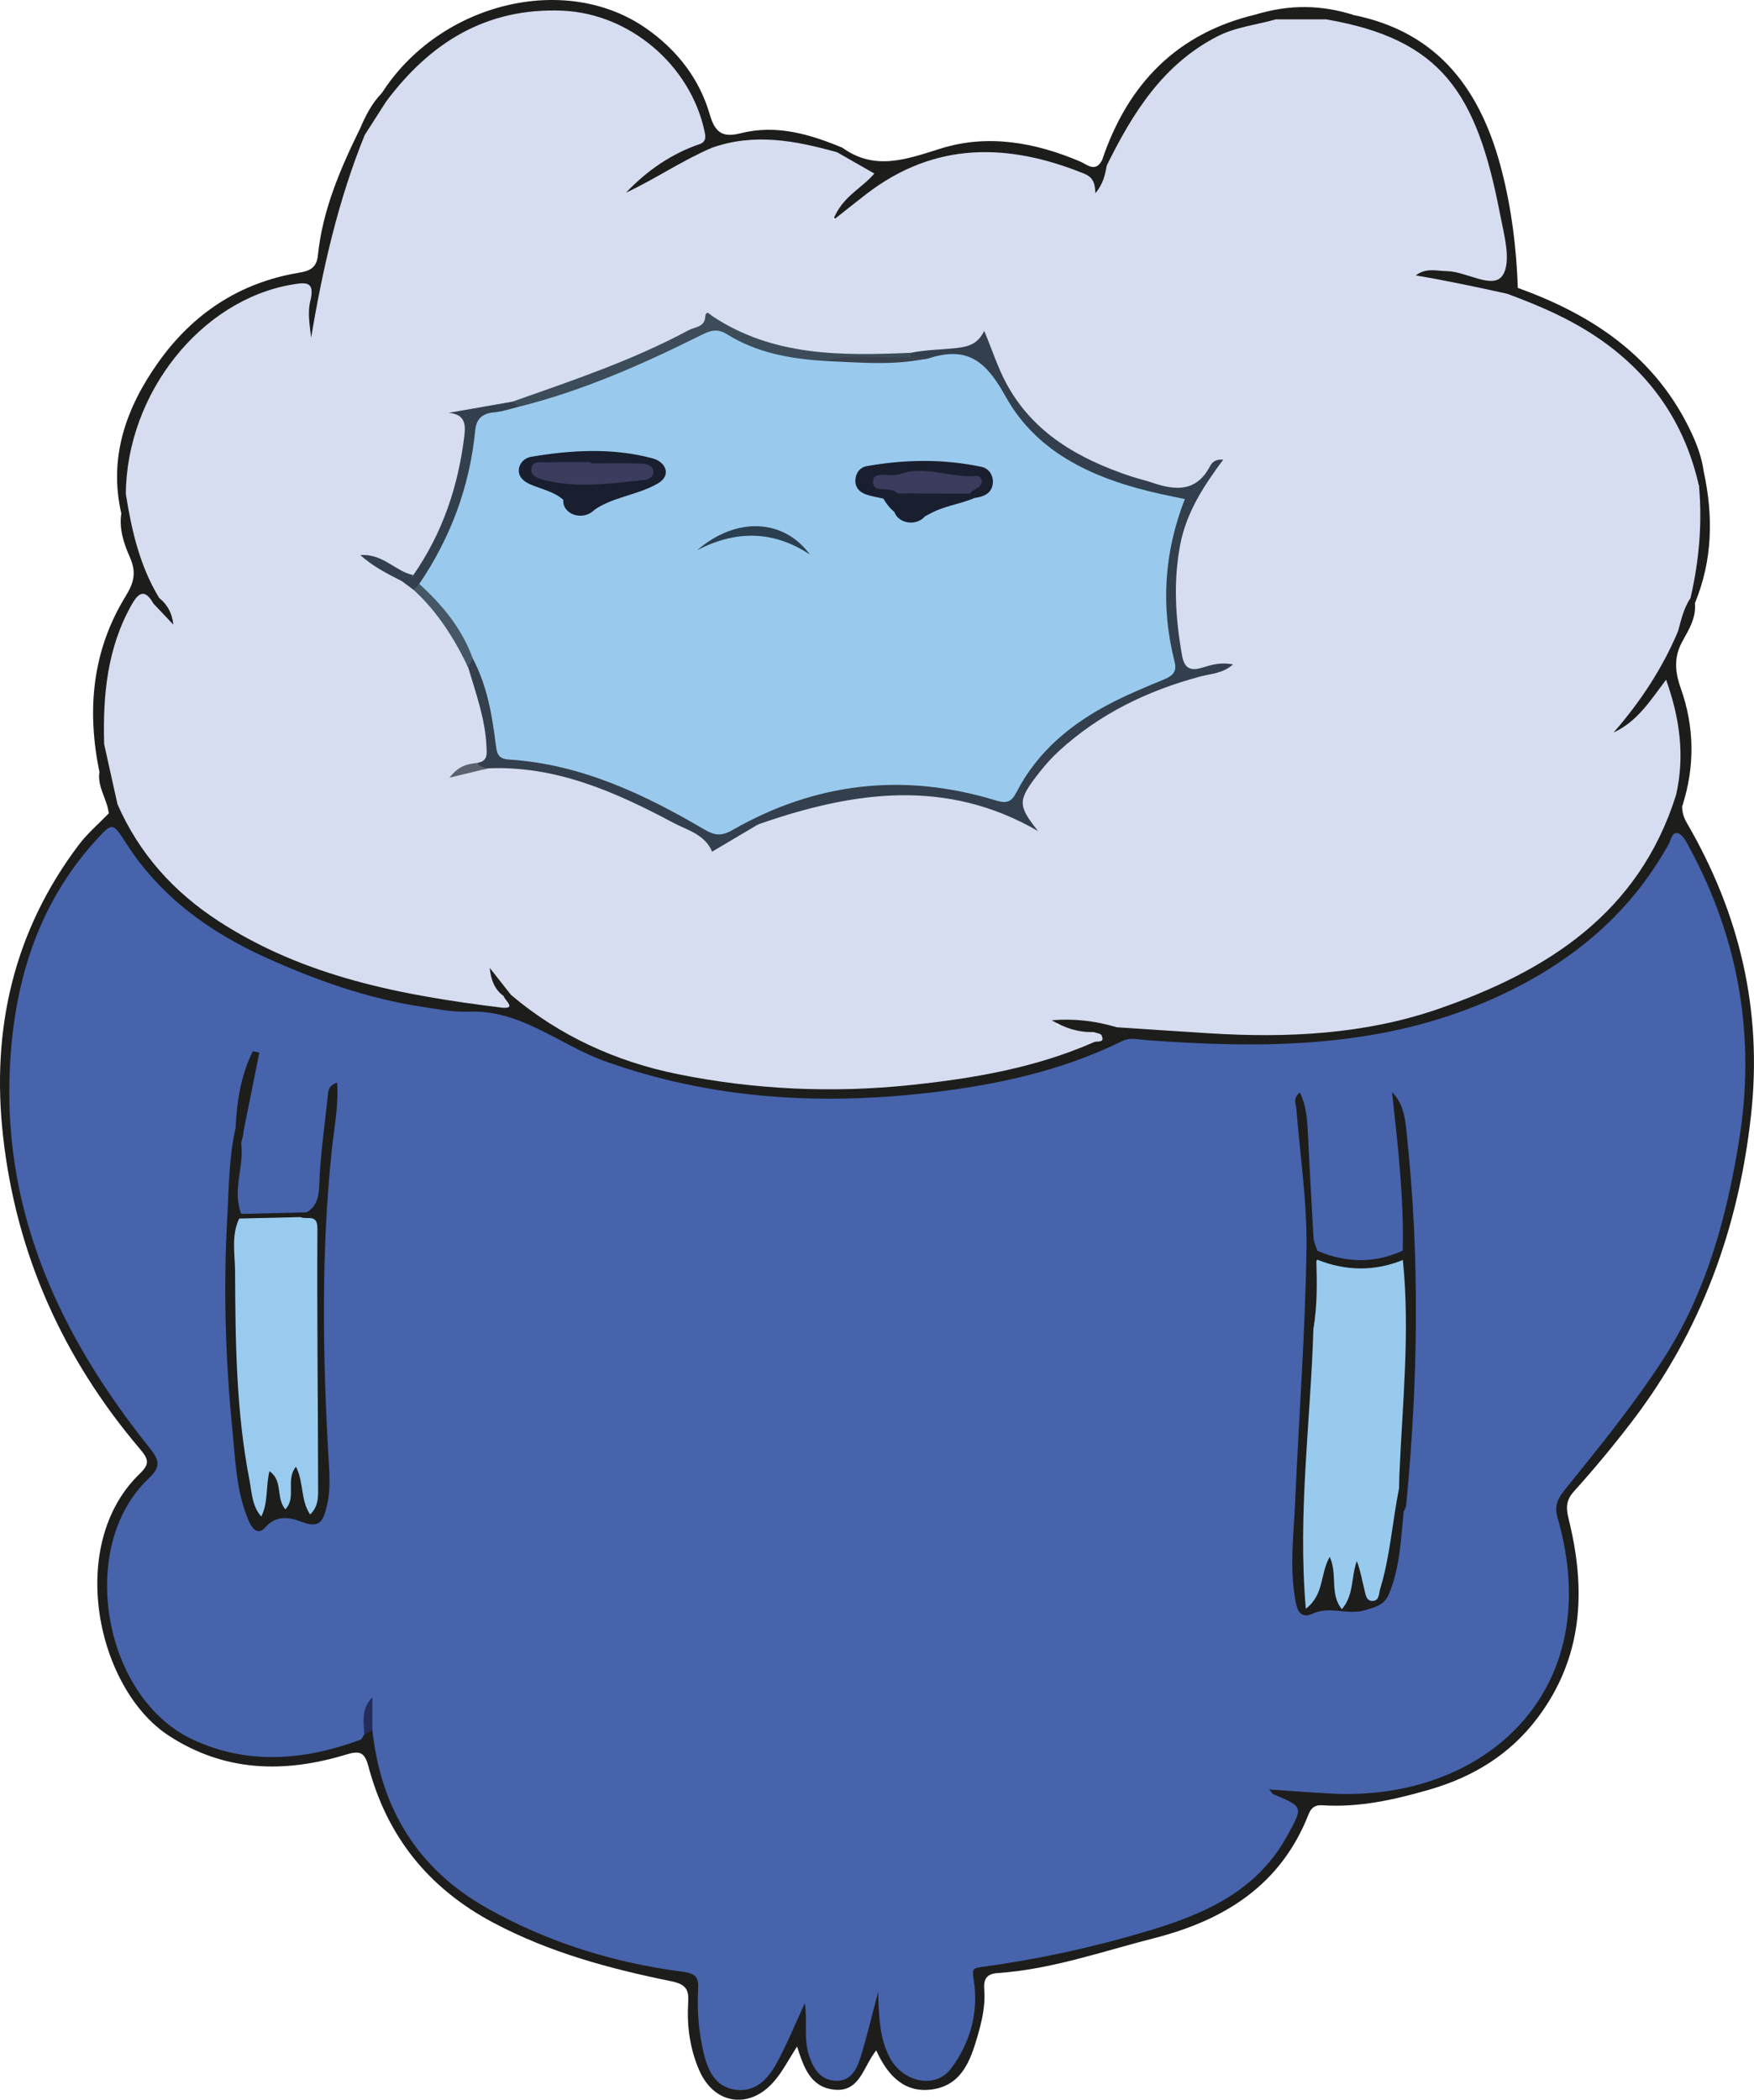 <?xml version="1.0" encoding="UTF-8"?>
<svg id="Capa_2" data-name="Capa 2" xmlns="http://www.w3.org/2000/svg" viewBox="0 0 384.48 460.24">
  <defs>
    <style>
      .cls-1 {
        fill: #2a3f50;
      }

      .cls-1, .cls-2, .cls-3, .cls-4, .cls-5, .cls-6, .cls-7, .cls-8, .cls-9, .cls-10, .cls-11, .cls-12, .cls-13, .cls-14, .cls-15, .cls-16 {
        stroke-width: 0px;
      }

      .cls-2 {
        fill: #99caee;
      }

      .cls-17 {
        fill: none;
        stroke: #1d1d1b;
        stroke-miterlimit: 10;
      }

      .cls-3 {
        fill: #d6ddf1;
      }

      .cls-4 {
        fill: #191f2e;
      }

      .cls-5 {
        fill: #333f4c;
      }

      .cls-6 {
        fill: #99cbee;
      }

      .cls-7 {
        fill: #455664;
      }

      .cls-8 {
        fill: #3b3c5d;
      }

      .cls-9 {
        fill: #98caee;
      }

      .cls-10 {
        fill: #5b616d;
      }

      .cls-11 {
        fill: #39414d;
      }

      .cls-12 {
        fill: #4663ac;
      }

      .cls-13 {
        fill: #3c4c58;
      }

      .cls-14 {
        fill: #3b3c5e;
      }

      .cls-15 {
        fill: #1d1d1b;
      }

      .cls-16 {
        fill: #242c5a;
      }
    </style>
  </defs>
  <g id="Capa_25" data-name="Capa 25">
    <g>
      <path class="cls-15" d="m368.73,176.74c0,1.33.34,2.45,1.06,3.69,11.51,19.79,16.57,40.91,14.05,63.92-2.72,24.83-10.92,47.36-26.11,67.23-4.03,5.27-8.28,10.4-12.73,15.33-1.88,2.08-1.69,3.83-1.11,6.21,3.82,15.45,3.12,30.22-6.91,43.5-6.04,8-14.15,12.9-23.62,15.64-7.66,2.22-15.43,3.97-23.49,3.44-1.61-.11-2.46.53-3.02,1.96-6.09,15.53-18.4,23.22-33.87,27.17-11.37,2.9-22.49,6.85-34.31,7.65-2.59.17-3.08,1.56-2.92,3.6.29,3.56-.53,6.97-1.49,10.3-1.5,5.18-3.42,10.52-9.6,11.55-6.12,1.02-9.94-2.66-12.59-8.5-2.9,3.57-3.56,9.34-9.42,8.58-5.05-.66-6.46-4.88-7.93-9.43-1.88,2.89-3.2,5.53-5.08,7.68-5.4,6.2-13.13,5.03-16.38-2.5-1.99-4.62-2.73-9.58-2.41-14.63.17-2.75-.2-4.15-3.7-4.86-13.46-2.73-26.68-6.29-38.99-12.82-14.18-7.53-23.3-18.86-27.39-34.25-.86-3.24-1.95-3.51-5.02-2.58-13.43,4.07-26.54,3.78-38.74-4.17-15.79-10.28-22.57-41.82-6.39-57.41,2.22-2.14,2.01-3.14.04-5.46C13.82,297.73,3.54,274.93.66,248.95c-2.59-23.38,2.32-44.85,16.64-63.81,1.89-2.5,4.34-4.58,6.53-6.85.62-.87.31-2.75,2.31-2.16,1.38.79,2.07,2.14,2.73,3.48,6.45,12.87,17.48,20.81,29.91,26.89,14.19,6.93,29.52,10.21,45.1,12.29,2.38.32,4.98,1.11,7.1-1.01.51-.16,1.02-.2,1.55-.11,1.33.31,2.47,1.01,3.55,1.78,15.51,11.14,33.13,16.16,51.9,17.15,21.02,1.1,41.98.43,62.27-6.13,3.26-1.05,7.34-.96,9.16-4.88,1.23-1.9,3.23-1.6,5.06-1.8,11.16-.23,22.14,2.49,33.31,2,21.57-.93,42.27-5.04,60.69-17.07,11.95-7.81,21.65-17.59,26.45-31.47.52-1.5.78-3.38,3.05-3.37,1.4.64,1.09,1.74.76,2.85Z"/>
      <path class="cls-15" d="m83.73,20.35C96.45.6,123.93-6.14,141.65,6.23c6.73,4.7,11.67,11.02,13.94,18.89,1.18,4.08,2.91,5.06,6.76,4.09,7.82-1.98,15.14.19,22.3,3.17.1,1.05-.59,1.42-1.43,1.68-1.16.21-2.31.07-3.4-.28-7.88-2.56-15.8-2.22-23.75-.44-1.11-.08-2.1-.4-2.71-1.42-4.7-26.57-31.28-35.93-54.25-21.89-3.96,2.42-7.59,5.34-10.32,9.24-1.03,1.48-2.27,2.89-4.2,3.33-1.28-.37-1.74-1.06-.86-2.25Z"/>
      <path class="cls-15" d="m26.59,112.55c-2.83-12.34,1.09-23.2,8.03-33.02,7.53-10.66,17.8-17.58,30.91-19.75,2.3-.38,3.88-1.02,4.16-3.84,1.01-9.85,4.85-18.81,9.16-27.6.99-.11,1.38.54,1.67,1.32.41,1.73-.24,3.28-.84,4.84-4.31,11.24-7.17,22.85-8.96,34.74-.32,2.09-.02,5.84-2.65,5.58-2.47-.25-1.62-3.88-1.68-6.1-.15-5.16-.98-5.9-5.93-3.98-18.38,7.13-29.33,20.16-31.37,40.11-.12,1.16-.16,2.33-.43,3.47-.57,1.47-.56,3.22-2.07,4.22Z"/>
      <path class="cls-15" d="m296.67,3.29c18.86,3.8,28.08,16.72,32.55,34.24,2.15,8.41,3.19,16.94,3.49,25.58.37,1.57-.8,1.84-1.85,2.22-6.37-.13-12.41-2.25-18.68-3.04-1.35-.17-2.73-1.07-2.45-2.63.22-1.25,1.71-1.44,2.87-1.58,4.05-.49,7.95.59,11.87,1.3,2.54.47,3.92-.04,3.73-2.87-.85-12.4-2.87-24.45-9.79-35.17-5.11-7.92-12.68-11.98-21.51-14.27-2.32-.6-5.08-.58-6.47-3.18,1.92-1.9,4.09-1.14,6.24-.6Z"/>
      <path class="cls-15" d="m183.51,33.38c.38-.33.76-.67,1.14-1,7.21,5.18,14.16,2.48,21.66.15,10.25-3.18,20.55-1.32,30.39,2.84,1.59.67,3.38,2.54,4.86-.24.8.2,1.34.69,1.65,1.45.36,1.36.05,2.67-.52,3.88-1.13,2.38-2.35,4.61-4.5.68-1.23-2.26-3.58-2.87-5.77-3.62-16.08-5.55-30.76-3.09-44.07,7.63-1.63,1.31-3.59,4.61-5.57,2.53-1.86-1.96,1.18-4.1,2.78-5.55,2.83-2.56,3.83-4.56-.55-6.39-.89-.37-1.64-1.17-1.52-2.35Z"/>
      <path class="cls-15" d="m26.59,112.55c.32-1.43-.28-3.07.99-4.28,2.01,1.62,2.03,4.07,2.49,6.28,1.18,5.68,3.76,10.91,5.2,16.51-.12.83-.56,1.4-1.38,1.64-2.65-.67-3.82.84-4.92,2.98-4.57,8.89-5.31,18.39-4.84,28.13-.46,1.94.86,4.65-2.33,5.4-2.82-13.59-1.59-26.65,5.79-38.61,1.84-2.99,2.31-5.22.87-8.48-1.29-2.92-2.39-6.16-1.87-9.57Z"/>
      <path class="cls-15" d="m330.39,64.4c.91-.18,1.85-.31,2.32-1.29,16.58,5.95,30.36,15.26,38.09,31.82,1.25,2.68,2.25,5.44,2.65,8.39-.82.9.3,2.51-1.16,3.18-1.63-.41-1.7-1.86-2.05-3.11-4.71-16.78-16.12-27.34-31.53-34.34-2.86-1.3-6.7-1.07-8.31-4.65Z"/>
      <path class="cls-15" d="m368.73,176.74c-.21-.97-.29-2.01-1.32-2.55-1.3-1.42-1.04-3.12-.67-4.73,1.31-5.76-.28-11.16-1.9-17.39-2.9,3.19-4.63,6.79-8.12,8.5-.99.49-2.12,1.4-3.15.28-.78-.85-.36-2,.29-2.75,5.15-5.93,9.27-12.52,12.82-19.49.21-.42.81-.54,1.32-.62,1.29.53,1.16,1.51.8,2.56-1.88,3.37-1.7,6.58-.38,10.29,3.02,8.5,3.14,17.23.32,25.89Z"/>
      <path class="cls-15" d="m242.6,36.28c-.34-.38-.69-.77-1.03-1.15,5.6-16.66,16.35-27.87,33.82-31.98,1.51-.33,3.05-.88,4.41.41-.15,2.23-2.04,2.49-3.55,2.78-14.82,2.84-23.19,13.26-30.1,25.42-.96,1.68-1.26,3.87-3.54,4.51Z"/>
      <path class="cls-15" d="m372.4,106.58c.46-1.05-.06-2.42,1.05-3.27,2.14,9.82,1.96,19.48-1.92,28.89-1.16.16-1.52-.66-1.87-1.5,1.37-7.99.59-16.22,2.74-24.12Z"/>
      <path class="cls-15" d="m279.62,4.24c-1.13-1.45-2.82-.74-4.23-1.09,7.11-2.17,14.2-2.14,21.28.13-2,.35-4.24-.85-6.01.94-3.68,2.41-7.36,2.39-11.04.01Z"/>
      <path class="cls-15" d="m21.8,169.21c1.72-1.8.27-4.14,1.03-6.11,3.54,3.82,3.87,8.35,2.92,13.16-.64.67-1.28,1.35-1.92,2.02-.31-3.11-2.56-5.78-2.03-9.08Z"/>
      <path class="cls-15" d="m79.95,29.6c-.36-.42-.73-.83-1.09-1.25,1.23-2.91,2.63-5.71,4.88-8,.08.75.1,1.52.91,1.93.55,3.8-1.79,5.74-4.69,7.33Z"/>
      <path class="cls-15" d="m370.52,131.14c.34.36.67.71,1.01,1.07.3,3.18-1.29,5.74-2.74,8.35-.31-.75-.63-1.5-.94-2.25-.97-3.08-.47-5.62,2.67-7.17Z"/>
      <path class="cls-12" d="m79.83,380.19c-.28.4-.48,1.03-.87,1.17-12.26,4.51-24.7,5.57-36.76-.09-19.58-9.19-25.45-42.14-9.68-57.14,2.62-2.49,2.63-3.82.28-6.75C13.46,293.24.77,266.34,2.13,234.68c.79-18.58,5.83-36.09,18.79-50.38,3.78-4.17,3.74-4.09,6.81.66,7.47,11.58,18.19,19.35,30.5,24.91,10.9,4.93,22.18,8.96,34.1,10.78,3.44.52,6.93,1.23,10.37,1.09,11.52-.47,19.95,7.32,29.94,10.88,23.05,8.23,46.66,9.68,70.76,6.93,14.8-1.69,29.18-4.74,42.63-11.38,1.65-.81,3.2-.34,4.86-.22,25.85,1.94,51.5,1.9,75.85-8.81,16.56-7.29,30.16-18.06,39.07-34.17.51-.92.72-2.78,2.09-2.29,1.03.37,1.77,1.88,2.38,3.02,10.91,20.16,14.58,41.61,10.94,64.21-2.74,17.01-7.22,33.52-16.74,48.17-6.44,9.91-13.91,19.08-21.32,28.28-1.44,1.79-2.57,3.44-1.76,6.24,11.11,38.3-16.29,62.3-49.52,60.54-4.43-.23-8.86-.58-13.68-.91.46.53.65.93.95,1.06,6.6,2.78,6.51,2.72,3.01,9.09-6.63,12.09-17.95,17.09-30.37,20.82-11.97,3.6-24.12,6.24-36.49,7.93-2.18.3-2.22.47-1.83,3.06,1.06,6.89-.79,13.67-5.07,19.3-3.35,4.4-10.41,2.99-13.32-2.41-2.28-4.22-2.43-8.93-2.59-14.46-1.41,5.29-2.46,9.79-3.82,14.19-.85,2.74-2.18,5.56-5.72,5.26-3.2-.27-4.66-2.63-5.62-5.56-1.22-3.72-.3-7.55-.92-11.42-2.05,4.43-3.84,8.85-6.09,13-1.87,3.45-4.56,6.52-9,5.97-4.48-.55-6.16-4.19-7.08-8.07-1.08-4.54-1.47-9.2-1.22-13.86.14-2.59-.34-3.55-3.37-3.94-15.11-1.97-29.51-6.41-42.86-13.93-15.25-8.58-23.28-21.81-25.17-39-1.19-1.15-.78-2.67-.95-4.06.09,1.72.09,3.43-.84,4.98Z"/>
      <path class="cls-3" d="m370.52,131.14c-1.43,2.19-2.01,4.69-2.67,7.17-3.44,8.19-8.27,15.51-14.14,22.24,5.2-2.39,8.06-7.01,11.5-11.57,3.04,8.54,4.12,16.75,2.2,25.22-8.12,25.93-28.23,38.7-52.15,46.96-16.24,5.6-33.14,6.39-50.17,5.33-6.79-.42-13.57-.88-20.36-1.33-4.25-.86-8.6.06-12.85-.93-.68.32.34.93,0,.35,2.9-.87,5.4.15,7.81,1.63.61.23,1.58.3,1.78.72.82,1.76-1,1.21-1.62,1.48-12.79,5.63-26.39,7.96-40.14,9.41-17.15,1.81-34.33,1.03-51.16-2.38-13.43-2.72-25.9-8.36-36.55-17.38-1.17-.25-1.94-.95-2.36-2.24.06,1,.78,1.64.75,2.5.27.97,3.06,2.97-.6,2.52-21.72-2.68-43.05-6.7-61.87-18.93-9.87-6.41-17.43-14.81-22.17-25.64-.97-4.39-1.95-8.77-2.92-13.16-.3-10.67.64-21.07,6.07-30.64,1.73-3.05,3.07-3.07,4.75-.15.82.39,1.78.52,1.98.94-.36-.3-.44-1.29-.73-2.18-4.27-7.02-6.05-14.83-7.32-22.81.18-22.03,16.4-42.44,36.35-45.88,3.14-.54,5.18-.79,4.08,3.63-.62,2.5-.11,5.28.19,7.99,2.54-15.18,5.94-30.12,11.74-44.41,1.56-2.44,3.13-4.89,4.69-7.33C94.27,9.37,106.56,1.66,123.23,2.34c14.75.6,28.11,11.89,31.22,26.5.22,1.03.36,1.98-.72,2.62-3.09,3.09-7.45,4.14-10.82,6.78-1.51,1.18-3.22,2.13-4.45,3.49,5.28-4.06,10.49-8.29,17.48-9.3,9.32-3.35,18.45-1.61,27.57.95,2.58,1.48,5.16,2.95,8.15,4.66-2.8,3.32-7.08,5.02-9.07,10.26,3.07-2.42,5.2-4.15,7.38-5.82,14.94-11.45,30.93-11.19,47.62-4.44,2.16.87,2.42,2.26,2.52,4.3,1.62-1.88,2.14-3.94,2.49-6.06,5.66-11.46,12.24-22.08,24.16-28.26,4.1-2.13,8.58-2.53,12.87-3.77,3.68,0,7.36,0,11.04-.01,25.28,4.34,33,16.04,38.12,42.58.87,4.54,2.61,10.54.56,13.57-2.12,3.12-7.93-.9-12.21-.96-2.24-.03-4.53-.8-6.8.94,6.75,1.14,13.42,2.55,20.08,4.03,7.61,2.82,14.98,6.03,21.61,10.9,10.77,7.92,17.5,18.31,20.4,31.28.74,8.29-.01,16.47-1.88,24.56Z"/>
      <path class="cls-15" d="m239.7,226.21c-3.32.12-6.32-.9-9.17-2.58,4.86-.41,9.58.13,14.21,1.53-1.59.79-3.66-.78-5.04,1.05Z"/>
      <path class="cls-16" d="m79.83,380.19c-.05-2.73-.77-5.53,1.8-8.16,0,2.41,0,4.83,0,7.24-.6.31-1.2.61-1.8.92Z"/>
      <path class="cls-15" d="m110.39,218.32c-2.02-1.47-2.8-3.63-3.04-6.17,1.55,1.97,3.1,3.94,4.65,5.91-.54.09-1.07.17-1.61.26Z"/>
      <path class="cls-15" d="m155.94,32.43c-6.48,2.8-12.33,6.81-18.73,9.81,4.68-4.91,10.09-8.65,16.52-10.78.73.32,1.47.65,2.2.97Z"/>
      <path class="cls-15" d="m34.9,131.08c1.78,1.41,2.82,3.3,3.1,5.83-1.45-1.53-2.9-3.06-4.35-4.59.42-.41.83-.83,1.25-1.24Z"/>
      <path class="cls-6" d="m52.93,266.18c4.2.08,8.4.15,12.6.23,4.1-.78,5.48,1.23,5.18,5.02-1.45,18.28.51,36.55,0,54.83,0,.33,0,.67,0,1-.06,2.02-.02,4.57-2.47,4.77-2.06.17-2.46-2.29-3.06-4.16-.55,1.43-.35,3.51-2.36,3.58-2.21.07-2.23-2.03-2.78-3.51-.81,1.85-.43,5.1-3.03,4.99-2.42-.1-2.6-3.15-2.93-5.22-1.21-7.7-1.82-15.46-2.59-23.21-1.12-11.31-.38-22.56-.69-33.84-.04-1.62-1.09-4.21,2.14-4.47Z"/>
      <path class="cls-15" d="m52.93,266.18c-2.44,3.96-1.42,8.45-1.4,12.59.07,15.28.22,30.61,3.16,45.7.53,2.7.54,5.65,2.58,7.95,1.57-3.13.95-6.56,1.8-9.95,3.02,2.1,1.35,5.83,3.47,8.36,2.54-2.58-.04-6.43,2.34-9.34,1.74,3.43.98,7.34,3.1,10.47,1.96-1.86,1.75-4.2,1.75-6.31-.02-18.8-.27-37.6-.15-56.4.02-3.75-3.12-1.35-4.04-2.83,3.23-.95,4.31-2.97,4.43-6.44.21-6.46,1.15-12.9,1.84-19.34.13-1.21-.02-2.7,2.09-3.32.33,5.08-.65,9.87-1.16,14.67-2.33,22.06-2.01,44.15-.81,66.25.23,4.14.7,8.34-.43,12.42-.68,2.48-1.34,4.44-5.2,2.98-1.84-.7-5.36-2-8.04,1.04-2.18,2.47-3.47-.55-4.11-2.21-2.38-6.11-2.58-12.68-3.21-19.08-1.52-15.4-2-30.89-1.13-46.35.37-6.6.34-13.29,1.84-19.8,2.77.26,1.26,2.08,1.22,3.36.68,5.2-2.07,10.42.07,15.61Z"/>
      <path class="cls-15" d="m307.69,331.31c-.62,6.1-.81,12.29-3.22,18.05-.97,2.31-2.64,2.85-5.36,3.6-3.94,1.09-7.6-1.01-11.4.75-3.33,1.54-3.63-2.09-3.95-4.15-1.02-6.63-.18-13.3.12-19.94.82-18.61,2.21-37.2,2.51-55.81.16-10.26-1.42-20.54-2.23-30.82-.09-1.09-.81-2.24.77-3.53,1.37,2.78,1.58,5.62,1.73,8.48.41,7.8.8,15.59,1.27,23.39.06.96.55,1.9.84,2.84.37.68.58,1.39.58,2.17-.05.51-.13,1.02-.23,1.52-.2,4.43-.12,8.86-.02,13.29.17,17.26-2.79,34.41-2.02,51.7.07,1.63-.29,3.29.32,5.01,1.28-1.09,1.05-2.71,1.68-3.94.57-1.11.6-2.88,2.37-2.71,1.52.15,2.02,1.56,2.32,2.9.3,1.3.27,2.64.37,4.01,1.15-.7.69-1.9.98-2.84.47-1.49.07-3.87,2.13-3.92,1.88-.05,2.15,2.19,2.64,3.75.19.62.21,1.31,1.07,2.07,2.27-4.94,2.46-10.18,3.26-15.26.35-2.25.17-4.76,2.79-5.95,1.99,1.56,1.05,3.49.69,5.34Z"/>
      <path class="cls-15" d="m307.69,331.31c-.48-1.67.54-3.64-1.02-5.1-2.13-2.17-1.67-4.93-1.52-7.51.78-13.17,2.15-26.31.99-39.53-.07-.83.11-1.65.27-2.46.29-.89.72-1.72,1.07-2.58.28-11.63-1.07-23.17-2.35-34.76,2.71,2.71,2.92,6.24,3.26,9.49,2.87,27.03,2.46,54.06-.16,81.09-.05.47-.36.91-.55,1.37Z"/>
      <path class="cls-15" d="m52.86,250.56c-.28-1.17.1-2.58-1.22-3.36.29-5.85,1.17-11.54,3.78-16.77.48.1.95.2,1.43.3-1.33,6.61-2.66,13.22-3.99,19.82Z"/>
      <path class="cls-15" d="m307.49,274.12c0,.69.01,1.38.02,2.06-5.5,4.54-13.6,4.5-18.8-.08.02-.64.04-1.29.06-1.93,6.25,2.64,12.49,2.82,18.73-.05Z"/>
      <path class="cls-5" d="m104.68,167.21c2.31-.38,2.03-2.02,1.95-3.72-.29-5.96-2.31-11.5-3.98-17.14-.69-1.2-.48-2.02.97-2.34,2.13.86,2.55,2.94,3.33,4.73,1.61,3.71,2.11,7.7,2.65,11.64.42,3.1,1.86,4.83,5.03,5.12,13.75,1.26,25.92,7.02,37.71,13.64,3.77,2.11,6.66,1.97,10.55-.07,16.74-8.78,34.5-10.36,52.79-6.03,2.99.71,5.33,1.22,7.24-2.02,6.3-10.67,16.31-16.81,27.27-21.63,6.05-2.66,6.25-2.58,5-9.23-1.61-8.52-1.21-16.92,1.33-25.15,1.13-3.65.17-5.12-3.5-5.81-7.77-1.47-14.87-4.64-21.49-9-6.42-4.22-11.59-9.51-14.64-16.59-1.55-3.59-3.54-5.41-7.62-4.23-1.74.5-3.63.31-5.47.28-1.34-.09-2.7-.11-3.88-.91-.48-.4-.57-.88-.25-1.42,3.36-.69,6.82-.67,10.2-1.07,2.7-.32,4.5-1,5.88-3.73,1.75,4.22,2.95,7.98,4.78,11.4,5.87,10.98,15.89,16.62,27.21,20.43,1.58.53,3.21.88,4.78,1.42,5.07,1.73,9.7,2.15,12.71-3.58.37-.71,1.06-1.62,2.89-1.44-4.32,5.82-8.05,11.56-9.4,18.55-1.57,8.16-1.06,16.2.37,24.28.48,2.72,1.64,3.62,4.45,2.75,1.99-.62,4.12-1.25,6.73-.7-2.26,2.02-4.86,2.02-7.16,2.64-11.57,3.1-22.09,8.17-30.98,16.33-1.59,1.46-3.04,3.08-4.37,4.78-4.73,6.08-4.72,7.07-.22,12.77-20.03-11.63-40.35-8.73-60.79-1.66-.31.11-.63.23-.91.4-3.25,1.92-6.5,3.85-9.75,5.78-1.56-3.81-5.43-4.7-8.52-6.35-12.7-6.76-25.73-12.56-40.62-11.92-1.1.25-2.38.83-2.27-1.21Z"/>
      <path class="cls-13" d="m199.67,77.33c-.03.3-.05.61-.06.91-1.97,2.06-4.54,1.29-6.9,1.43-3.72.22-7.46-.36-11.15.45-7.32.54-14.2-1.29-20.69-4.45-3.16-1.53-5.73-1.41-8.9.12-10.48,5.05-21.16,9.67-32.29,13.16-1.88.59-3.76,1.43-5.83.87-.78-.36-1.32-.93-1.51-1.78,13.1-4.63,26.29-9.03,38.58-15.65,1.34-.72,3.47-.66,3.66-2.82.16-1.81,1.02-.65,1.48-.34,13.39,8.95,28.46,8.75,43.63,8.1Z"/>
      <path class="cls-5" d="m112.33,88.04c.45.38.9.76,1.35,1.13-.22.45-.48,1.06-.92,1.13-6.68,1.04-7.35,5.97-8.49,11.47-2,9.61-5.04,19.01-11.6,26.76-.54.6-1.13,1.08-2.02.76-.84-.63-1.68-1.26-2.52-1.88.49-1.06,2.04-.17,2.46-1.34,6.42-9.21,9.86-19.49,11.2-30.57.33-2.75,0-4.7-3.45-5.01,4.66-.82,9.33-1.63,13.99-2.45Z"/>
      <path class="cls-7" d="m90.65,129.29c.42-.43.84-.86,1.25-1.3,6.8,3.34,10.82,8.68,11.71,16.28-.32.69-.64,1.38-.96,2.07-3.03-6.37-6.75-12.25-12-17.06Z"/>
      <path class="cls-5" d="m90.59,126.06c-.47,1.09-1.51,1.15-2.46,1.34-3.07-1.57-6.17-3.08-9.16-5.73,4.96-.38,7.69,3.59,11.63,4.39Z"/>
      <path class="cls-10" d="m104.68,167.21c.43,1.01,1.44.95,2.27,1.21-2.47.6-4.94,1.2-8.41,2.04,2-2.67,4.03-3.02,6.14-3.24Z"/>
      <path class="cls-9" d="m288.71,276.1c6.26,2.49,12.52,2.62,18.8.08,1.6,15.71-.09,31.38-.76,47.05-.04.99-.05,1.98-.07,2.97-1.48,7.32-1.93,14.83-4.13,22.02-.33,1.08-.17,2.62-1.62,2.69-1.48.08-1.61-1.5-1.87-2.56-.51-2.03-.84-4.11-1.64-6.18-1.28,3.46-.59,7.44-3.28,10.55-2.74-3.36-.88-7.59-2.66-11.47-2.14,3.66-1.14,8.24-5.24,11.37-1.83-20.98,1.08-41.2,1.66-61.46.87-4.91-.39-9.92.67-14.83l.16-.24Z"/>
      <path class="cls-15" d="m288.55,276.34c.12,4.96.24,9.92-.67,14.83-.25-4.97-.98-9.95.67-14.83Z"/>
      <path class="cls-2" d="m103.61,144.27c-2.38-6.52-6.64-11.69-11.71-16.28,6.91-10.19,11.07-21.39,12.27-33.66.25-2.59,1.6-3.73,4.17-3.95,1.8-.15,3.56-.79,5.33-1.21,13.93-3.47,26.97-9.22,39.76-15.59,2-1,3.61-1.76,5.92-.32,6.49,4.06,13.83,5.39,21.36,5.85,6.04-.72,12.11-.13,18.16-.33,1.79-.06,3.62.27,5.35-.44,8.21-2.39,12.1,1.17,16.2,8.55,7.11,12.81,20.1,18.31,34,21.39,1.61.36,3.23.67,5.3,1.11-4.6,11.79-5.3,23.66-2.24,35.68.61,2.39-.69,3.19-2.57,3.96-3.68,1.51-7.36,3.05-10.91,4.85-8.93,4.54-16.48,10.66-21.17,19.74-1.12,2.16-2.09,2.58-4.61,1.81-20.12-6.14-39.44-3.93-57.67,6.51-2.51,1.44-4,1.14-6.21-.15-13.28-7.81-27.08-14.29-42.78-15.31-2.23-.14-2.62-1.14-2.86-3.09-.81-6.6-1.92-13.15-5.1-19.13Z"/>
      <path class="cls-11" d="m204.23,78.34c-7.78,1.93-15.65,1.1-23.51.78,6.23-1.82,12.61-.31,18.89-.88,1.54.03,3.08.07,4.62.1Z"/>
      <path class="cls-4" d="m129.59,112.28c-2.17-.57-4.24-.48-4.92-1.41-2.16-2.98-5.46-3.41-8.41-4.69-1.4-.61-2.71-1.63-2.52-3.35.16-1.42,1.32-2.47,2.66-2.7,8.9-1.5,17.85-2.02,26.65.34,2.97.8,4.18,3.76,1.12,5.52-4.7,2.71-10.51,2.97-14.57,6.29Z"/>
      <path class="cls-4" d="m193.63,109.29c-1.27-.3-2.58-.49-3.81-.92-1.31-.47-2.3-1.38-2.32-2.91-.02-1.73.98-3.02,2.51-3.29,8.37-1.49,16.76-1.6,25.11.15,1.61.34,2.55,1.74,2.52,3.32-.06,2.47-1.93,3.21-4.03,3.52-.71-.24-1.22-.65-1.26-1.46.3-1.5-.39-2.01-1.84-2.17-5.24-.58-10.46-1.74-15.68.27.43.91,2.13.85,2.05,2.31-.77,1.27-2.01,1.21-3.25,1.18Z"/>
      <path class="cls-4" d="m193.63,109.29c.73-1.2,1.99-.94,3.09-1.13,5.31-2.3,10.61-2.37,15.91.04.33.32.66.64.99.96-3.25,1.38-6.76,1.72-10.01,3.57-3.83,2.19-7.65.65-9.97-3.44Z"/>
      <path class="cls-1" d="m177.53,121.55c-8.01-5.31-16.27-5.35-24.72-.94,8.56-7.41,18.96-6.93,24.72.94Z"/>
      <path class="cls-14" d="m129.53,101.57c3.8,0,7.6-.1,11.4.06,1.04.04,2.5.59,2.27,2.09-.16,1.03-1.27,1.41-2.33,1.52-7.05.75-14.1,1.79-21.17.07-1.52-.37-3.35-.85-3.24-2.47.14-1.98,2.25-1.47,3.63-1.51,3.14-.09,6.29-.03,9.44-.03,0,.09,0,.17,0,.26Z"/>
      <path class="cls-8" d="m212.62,108.2c-5.3-.01-10.61-.03-15.91-.04-1.37-1.9-5.73.4-5.31-2.89.28-2.15,3.78-.59,5.73-1.31,5.6-2.04,11.12.82,16.71.37.7-.06,1.38.32,1.36,1.09-.02,1.64-1.9,1.68-2.59,2.78Z"/>
      <line class="cls-17" x1="51.14" y1="266.62" x2="67.39" y2="266.24"/>
      <ellipse class="cls-4" cx="127.22" cy="109.87" rx="3.75" ry="3.17"/>
      <ellipse class="cls-4" cx="199.67" cy="111.37" rx="3.75" ry="3.17"/>
    </g>
  </g>
</svg>